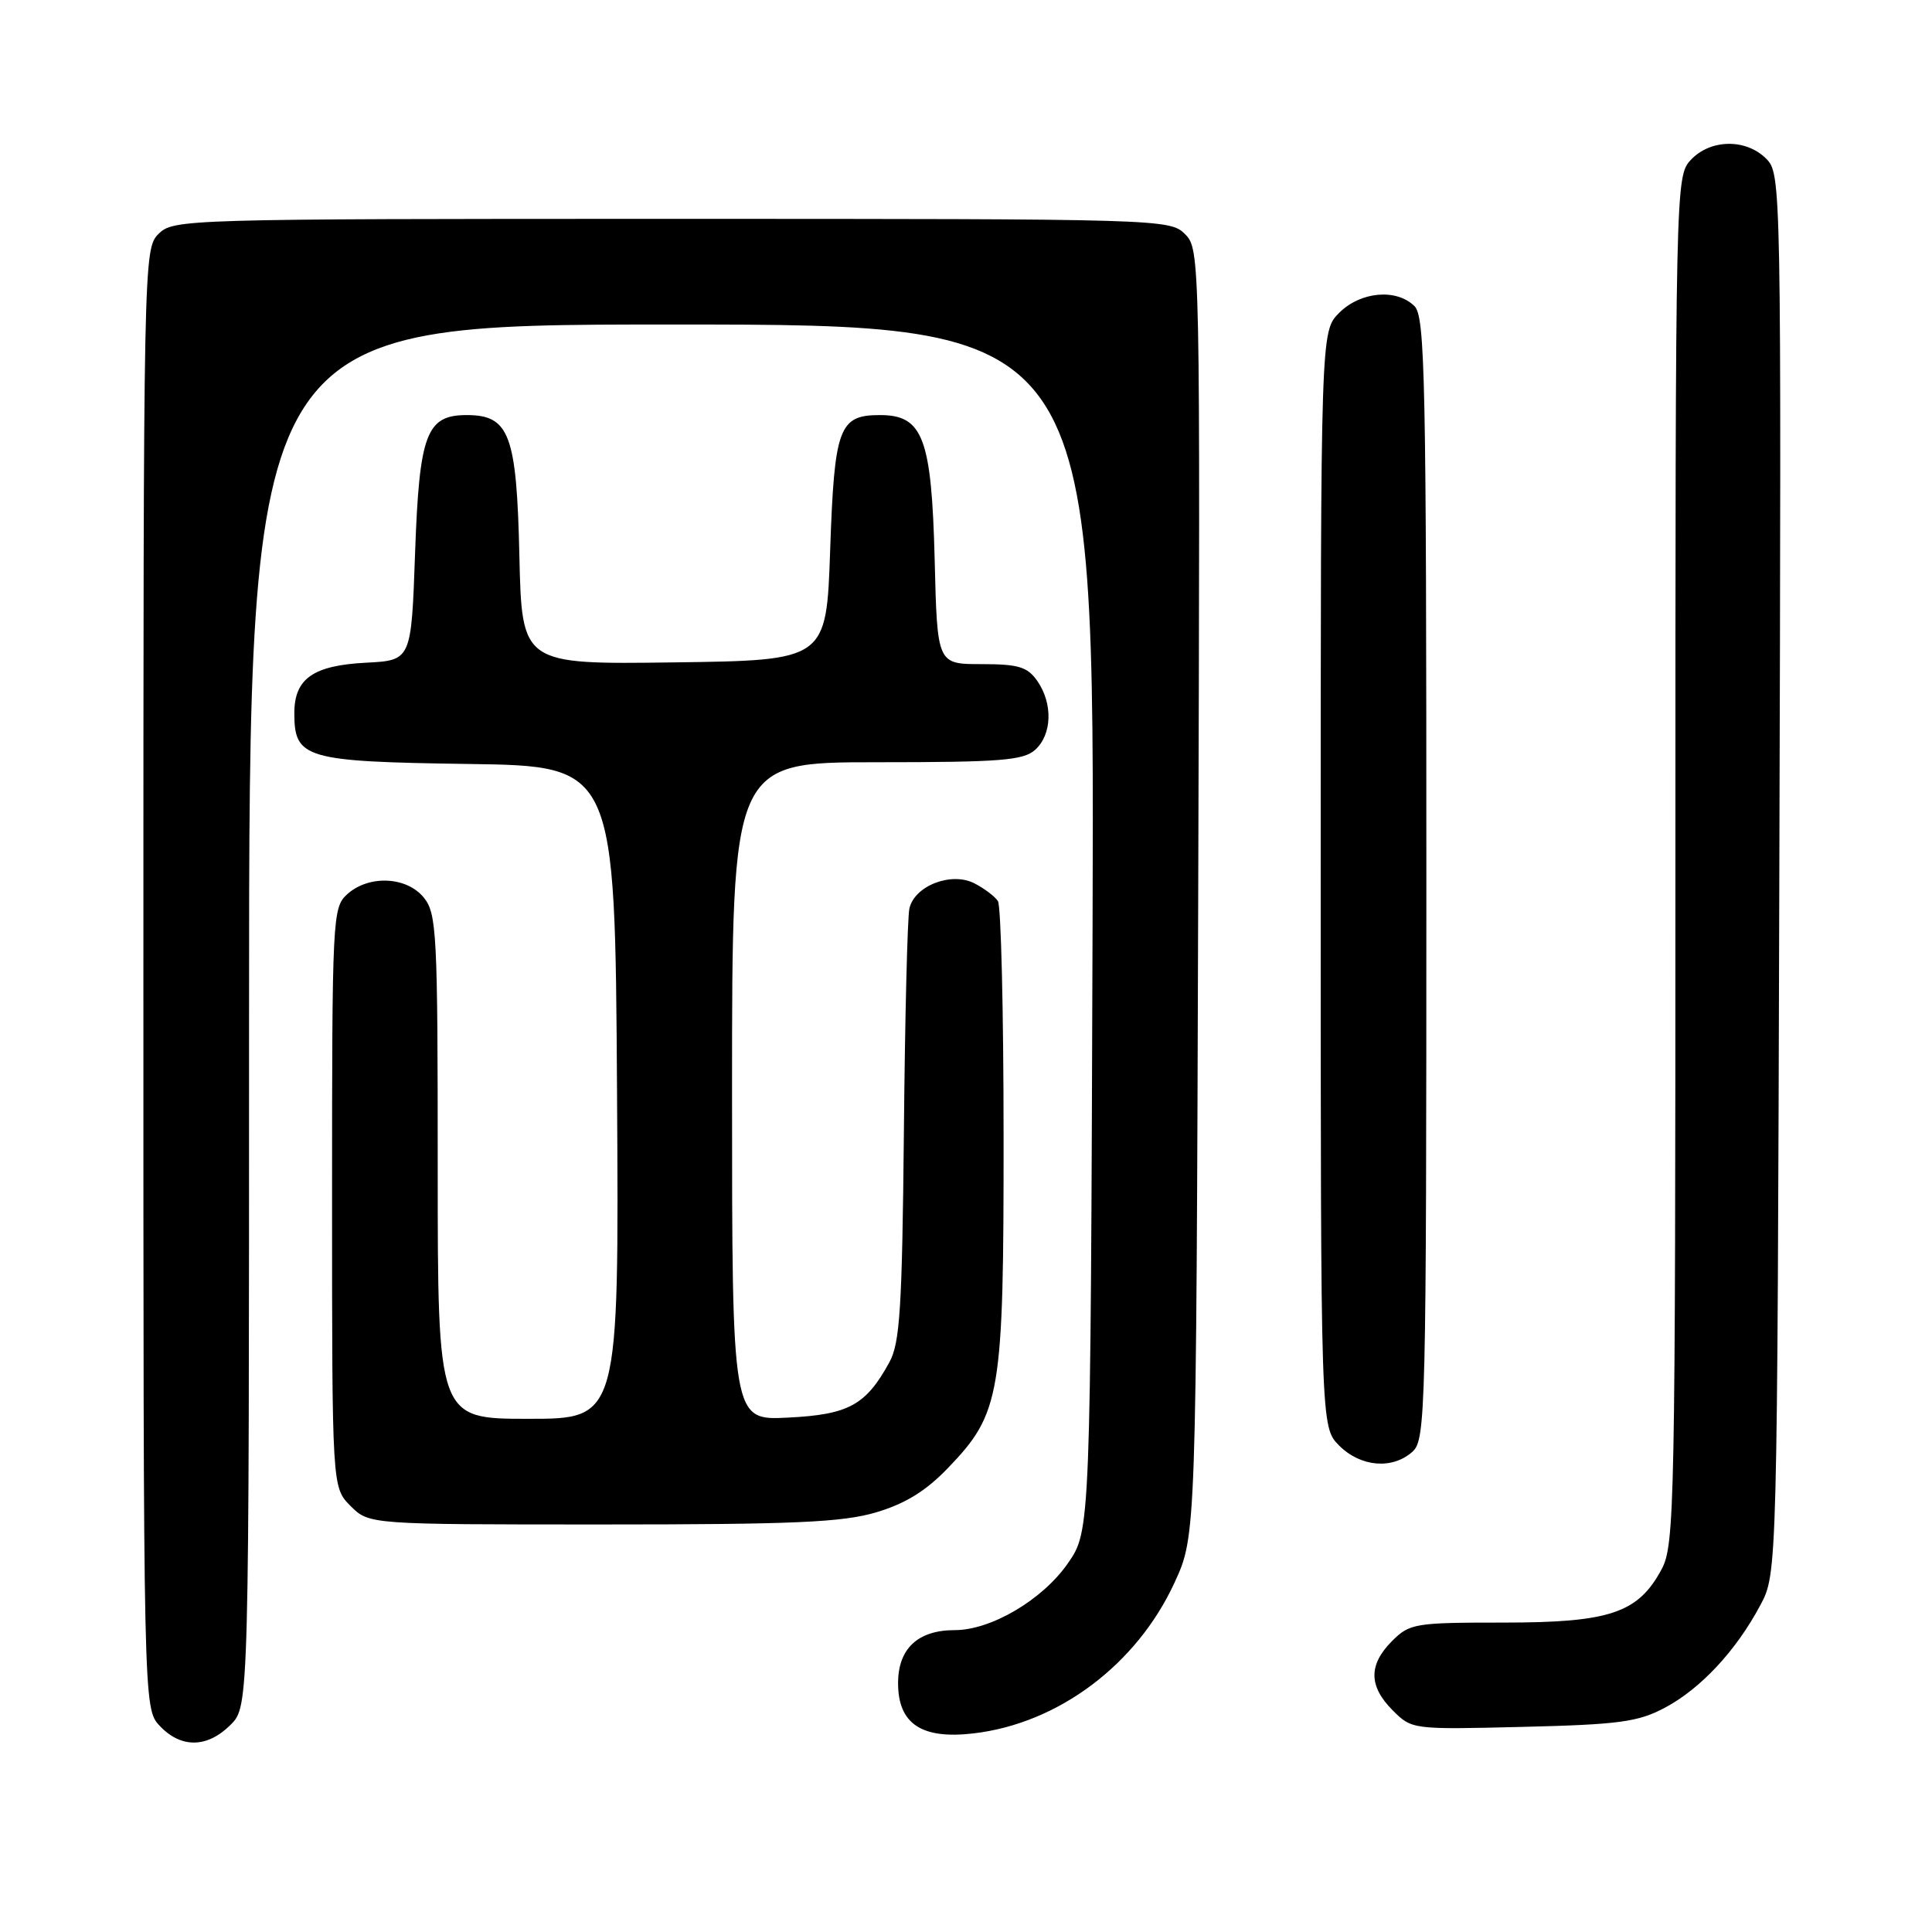 <?xml version="1.0" encoding="UTF-8" standalone="no"?>
<!DOCTYPE svg PUBLIC "-//W3C//DTD SVG 1.1//EN" "http://www.w3.org/Graphics/SVG/1.1/DTD/svg11.dtd" >
<svg xmlns="http://www.w3.org/2000/svg" xmlns:xlink="http://www.w3.org/1999/xlink" version="1.1" viewBox="0 0 256 256">
 <g >
 <path fill="currentColor"
d=" M 30.55 228.55 C 33.00 226.09 33.00 226.09 33.00 134.55 C 33.00 43.00 33.00 43.00 89.02 43.00 C 145.04 43.00 145.04 43.00 144.77 122.91 C 144.50 202.83 144.50 202.83 141.49 207.16 C 138.14 211.98 131.33 216.00 126.51 216.00 C 121.62 216.00 119.00 218.45 119.00 223.03 C 119.00 228.43 122.13 230.50 129.03 229.68 C 140.24 228.36 150.62 220.57 155.62 209.73 C 158.50 203.50 158.50 203.50 158.77 118.27 C 159.04 33.89 159.02 33.02 157.02 31.02 C 155.03 29.03 153.90 29.00 89.00 29.00 C 24.33 29.00 22.96 29.04 21.00 31.00 C 19.03 32.97 19.00 34.33 19.00 129.69 C 19.00 226.37 19.00 226.37 21.17 228.69 C 23.99 231.68 27.46 231.63 30.55 228.55 Z  M 220.59 226.29 C 225.33 223.78 230.03 218.74 233.24 212.72 C 235.50 208.50 235.50 208.50 235.77 115.77 C 236.04 23.88 236.02 23.02 234.02 21.02 C 231.34 18.34 226.62 18.42 224.04 21.19 C 222.02 23.36 222.00 24.18 222.00 113.95 C 222.00 199.77 221.90 204.71 220.17 207.94 C 217.06 213.74 213.31 215.00 199.22 215.00 C 187.48 215.00 186.79 215.11 184.45 217.45 C 181.32 220.59 181.34 223.43 184.55 226.64 C 187.08 229.17 187.16 229.18 201.80 228.82 C 214.54 228.51 217.05 228.17 220.59 226.29 Z  M 116.07 200.40 C 119.95 199.25 122.67 197.58 125.61 194.52 C 132.60 187.26 133.00 184.88 132.98 150.57 C 132.98 134.03 132.64 120.00 132.23 119.40 C 131.83 118.79 130.45 117.74 129.16 117.07 C 126.11 115.46 121.18 117.35 120.50 120.38 C 120.24 121.54 119.91 134.88 119.77 150.00 C 119.54 173.32 119.25 177.96 117.85 180.50 C 114.73 186.20 112.45 187.44 104.41 187.84 C 97.00 188.22 97.00 188.22 97.00 144.61 C 97.00 101.00 97.00 101.00 116.17 101.00 C 132.61 101.00 135.60 100.76 137.17 99.35 C 139.41 97.32 139.53 93.21 137.44 90.22 C 136.14 88.36 134.95 88.00 130.04 88.00 C 124.19 88.00 124.19 88.00 123.85 74.20 C 123.44 58.01 122.30 55.00 116.60 55.00 C 111.16 55.00 110.56 56.63 110.00 72.90 C 109.50 87.50 109.50 87.50 89.32 87.77 C 69.15 88.04 69.15 88.04 68.82 73.62 C 68.46 57.57 67.50 55.00 61.84 55.00 C 56.49 55.00 55.56 57.49 55.00 73.28 C 54.50 87.50 54.50 87.50 48.52 87.81 C 41.49 88.17 39.00 89.92 39.00 94.50 C 39.00 100.51 40.42 100.92 62.05 101.23 C 81.50 101.50 81.50 101.50 81.76 144.75 C 82.02 188.00 82.02 188.00 70.01 188.00 C 58.00 188.00 58.00 188.00 58.00 154.61 C 58.00 123.65 57.87 121.06 56.16 118.94 C 53.88 116.13 48.86 115.91 46.01 118.49 C 44.06 120.25 44.00 121.50 44.00 158.70 C 44.00 197.09 44.00 197.09 46.45 199.55 C 48.91 202.00 48.91 202.00 79.77 202.00 C 105.16 202.00 111.60 201.72 116.07 200.40 Z  M 187.17 192.35 C 188.91 190.77 189.00 187.10 189.00 116.42 C 189.00 50.23 188.83 41.97 187.43 40.57 C 185.05 38.20 180.29 38.62 177.45 41.45 C 175.00 43.91 175.00 43.91 175.00 116.50 C 175.00 189.09 175.00 189.09 177.45 191.55 C 180.31 194.40 184.52 194.74 187.17 192.35 Z "/>
</g>
</svg>